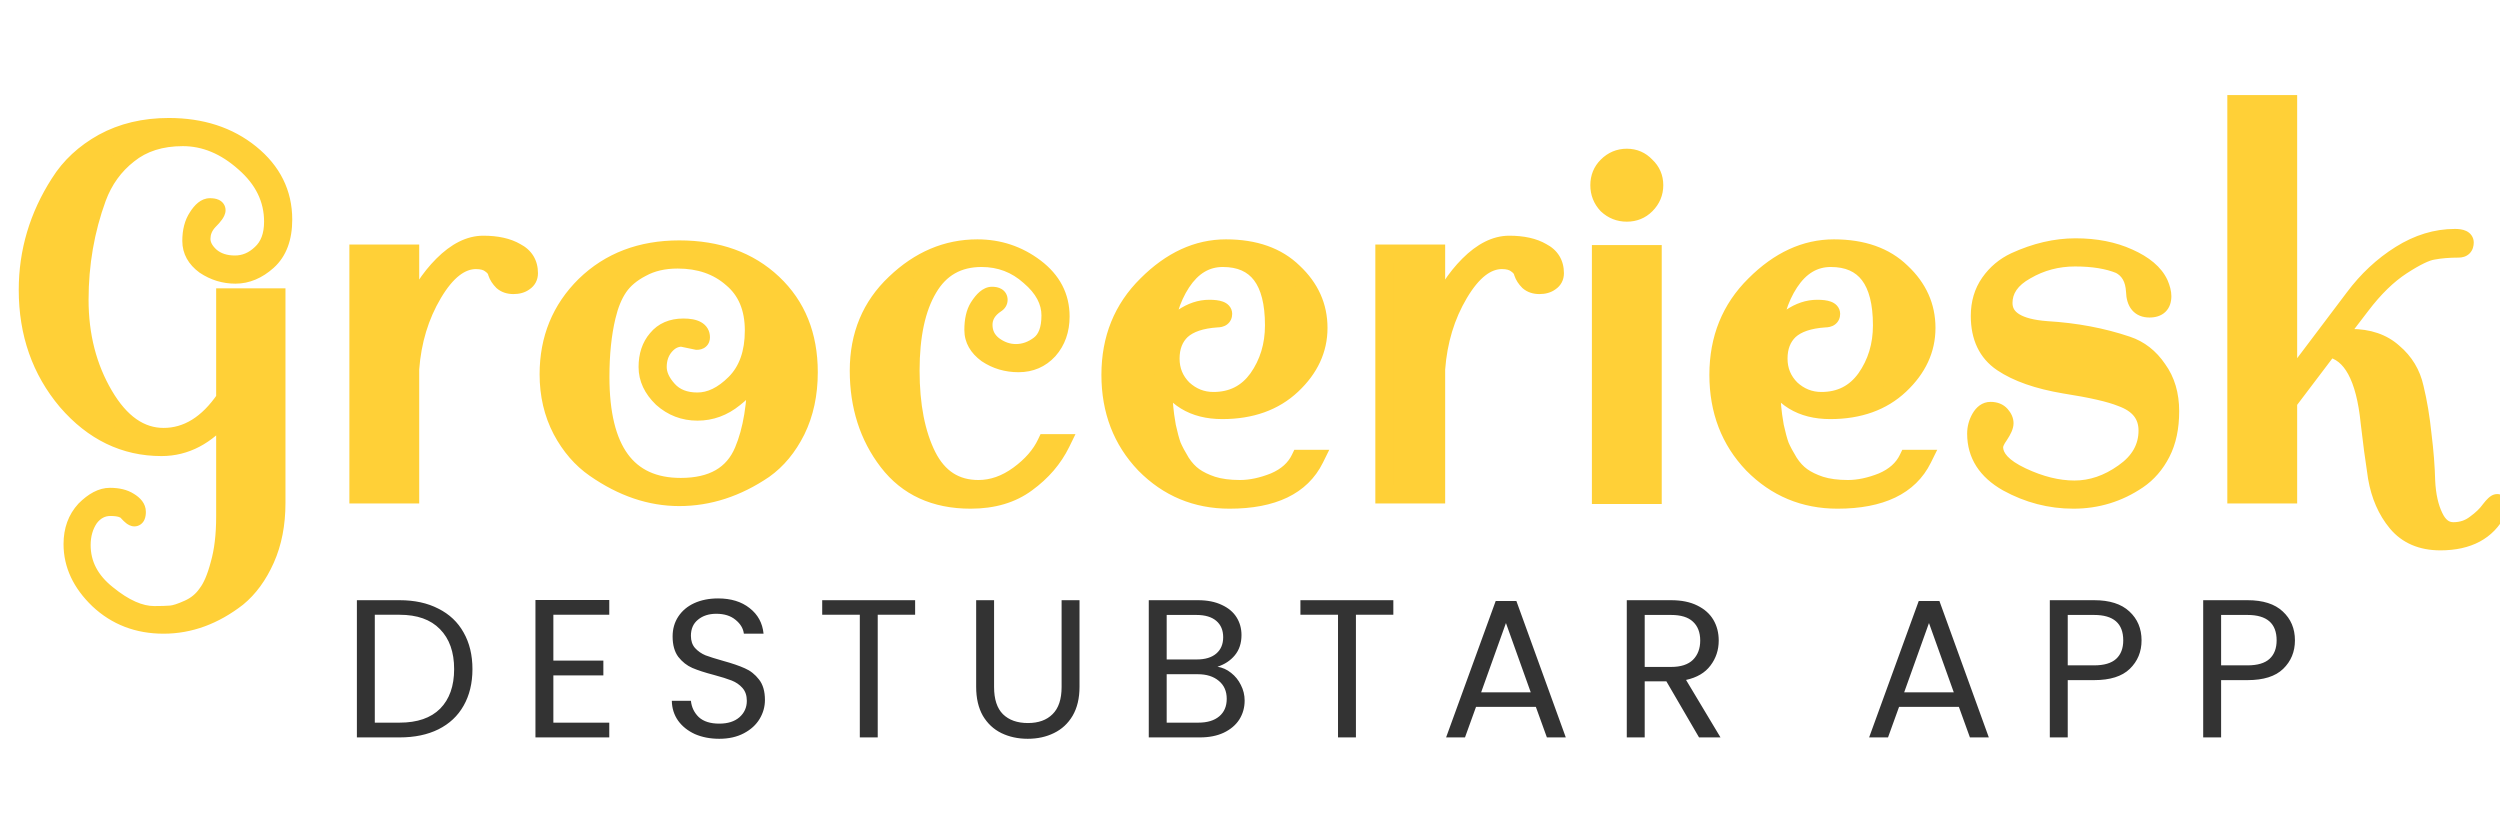 <svg width="278" height="91" viewBox="0 0 278 91" fill="none" xmlns="http://www.w3.org/2000/svg">
<path d="M44.436 66.742C46.1 66.742 47.537 67.055 48.749 67.683C49.975 68.296 50.909 69.179 51.551 70.332C52.208 71.485 52.536 72.842 52.536 74.404C52.536 75.965 52.208 77.323 51.551 78.475C50.909 79.614 49.975 80.49 48.749 81.102C47.537 81.701 46.1 82 44.436 82H39.686V66.742H44.436ZM44.436 80.358C46.406 80.358 47.91 79.84 48.946 78.804C49.982 77.753 50.5 76.286 50.5 74.404C50.5 72.506 49.975 71.025 48.924 69.96C47.888 68.894 46.392 68.362 44.436 68.362H41.678V80.358H44.436ZM61.534 68.362V73.462H67.094V75.104H61.534V80.358H67.751V82H59.542V66.72H67.751V68.362H61.534ZM79.982 82.153C78.975 82.153 78.07 81.978 77.267 81.628C76.479 81.263 75.859 80.767 75.406 80.139C74.954 79.497 74.721 78.76 74.706 77.928H76.829C76.903 78.643 77.194 79.249 77.705 79.745C78.231 80.227 78.989 80.468 79.982 80.468C80.93 80.468 81.675 80.234 82.215 79.767C82.769 79.285 83.047 78.672 83.047 77.928C83.047 77.344 82.886 76.87 82.565 76.505C82.244 76.14 81.843 75.863 81.361 75.673C80.879 75.484 80.23 75.279 79.413 75.06C78.406 74.798 77.596 74.535 76.983 74.272C76.384 74.01 75.866 73.601 75.428 73.046C75.005 72.477 74.794 71.718 74.794 70.77C74.794 69.938 75.005 69.201 75.428 68.559C75.852 67.916 76.443 67.42 77.202 67.07C77.975 66.72 78.858 66.545 79.85 66.545C81.281 66.545 82.448 66.902 83.353 67.617C84.273 68.332 84.791 69.281 84.907 70.463H82.718C82.645 69.879 82.339 69.369 81.799 68.931C81.259 68.478 80.544 68.252 79.653 68.252C78.822 68.252 78.143 68.471 77.618 68.909C77.092 69.332 76.829 69.93 76.829 70.704C76.829 71.259 76.983 71.711 77.289 72.061C77.61 72.412 77.997 72.681 78.45 72.871C78.916 73.046 79.566 73.251 80.398 73.484C81.405 73.761 82.215 74.039 82.828 74.316C83.441 74.579 83.966 74.995 84.404 75.564C84.842 76.118 85.061 76.877 85.061 77.841C85.061 78.585 84.864 79.285 84.47 79.942C84.076 80.599 83.492 81.132 82.718 81.54C81.945 81.949 81.033 82.153 79.982 82.153ZM101.762 66.742V68.362H97.603V82H95.611V68.362H91.429V66.742H101.762ZM110.541 66.742V76.396C110.541 77.753 110.869 78.76 111.526 79.417C112.197 80.074 113.124 80.402 114.306 80.402C115.474 80.402 116.386 80.074 117.043 79.417C117.714 78.76 118.05 77.753 118.05 76.396V66.742H120.042V76.374C120.042 77.644 119.786 78.716 119.276 79.592C118.765 80.453 118.071 81.095 117.196 81.518C116.335 81.942 115.364 82.153 114.284 82.153C113.204 82.153 112.226 81.942 111.351 81.518C110.49 81.095 109.804 80.453 109.293 79.592C108.797 78.716 108.549 77.644 108.549 76.374V66.742H110.541ZM135.383 74.141C135.938 74.228 136.441 74.455 136.894 74.82C137.361 75.184 137.726 75.637 137.988 76.177C138.266 76.717 138.404 77.293 138.404 77.906C138.404 78.68 138.207 79.38 137.813 80.008C137.419 80.621 136.843 81.11 136.084 81.475C135.34 81.825 134.457 82 133.435 82H127.743V66.742H133.216C134.252 66.742 135.135 66.917 135.865 67.267C136.595 67.603 137.142 68.062 137.507 68.646C137.872 69.23 138.054 69.887 138.054 70.616C138.054 71.521 137.806 72.273 137.31 72.871C136.828 73.455 136.186 73.878 135.383 74.141ZM129.735 73.331H133.085C134.019 73.331 134.741 73.112 135.252 72.674C135.763 72.236 136.018 71.631 136.018 70.857C136.018 70.084 135.763 69.478 135.252 69.04C134.741 68.602 134.004 68.383 133.041 68.383H129.735V73.331ZM133.26 80.358C134.252 80.358 135.026 80.125 135.58 79.658C136.135 79.191 136.412 78.541 136.412 77.709C136.412 76.863 136.12 76.199 135.537 75.717C134.953 75.221 134.172 74.973 133.194 74.973H129.735V80.358H133.26ZM154.939 66.742V68.362H150.779V82H148.787V68.362H144.606V66.742H154.939ZM170.788 78.607H164.133L162.907 82H160.806L166.322 66.829H168.621L174.116 82H172.014L170.788 78.607ZM170.219 76.987L167.461 69.281L164.703 76.987H170.219ZM188.933 82L185.299 75.761H182.891V82H180.898V66.742H185.824C186.977 66.742 187.947 66.939 188.736 67.333C189.538 67.727 190.137 68.26 190.531 68.931C190.925 69.602 191.122 70.368 191.122 71.229C191.122 72.28 190.815 73.207 190.202 74.01C189.604 74.812 188.699 75.345 187.488 75.608L191.319 82H188.933ZM182.891 74.163H185.824C186.904 74.163 187.714 73.9 188.254 73.375C188.794 72.835 189.064 72.12 189.064 71.229C189.064 70.325 188.794 69.624 188.254 69.128C187.729 68.632 186.919 68.383 185.824 68.383H182.891V74.163ZM217.829 78.607H211.174L209.948 82H207.847L213.364 66.829H215.662L221.157 82H219.055L217.829 78.607ZM217.26 76.987L214.502 69.281L211.744 76.987H217.26ZM238.141 71.207C238.141 72.477 237.703 73.535 236.827 74.382C235.966 75.214 234.646 75.63 232.865 75.63H229.932V82H227.939V66.742H232.865C234.587 66.742 235.893 67.158 236.784 67.99C237.688 68.821 238.141 69.894 238.141 71.207ZM232.865 73.988C233.974 73.988 234.791 73.747 235.317 73.265C235.842 72.784 236.105 72.098 236.105 71.207C236.105 69.325 235.025 68.383 232.865 68.383H229.932V73.988H232.865ZM255.197 71.207C255.197 72.477 254.759 73.535 253.883 74.382C253.022 75.214 251.701 75.63 249.921 75.63H246.987V82H244.995V66.742H249.921C251.643 66.742 252.949 67.158 253.839 67.99C254.744 68.821 255.197 69.894 255.197 71.207ZM249.921 73.988C251.03 73.988 251.847 73.747 252.373 73.265C252.898 72.784 253.161 72.098 253.161 71.207C253.161 69.325 252.081 68.383 249.921 68.383H246.987V73.988H249.921Z" fill="#333333"/>
<path d="M25.023 33.047H30.757V55.927C30.757 58.282 30.352 60.368 29.541 62.182C28.73 63.998 27.688 65.426 26.413 66.469C23.826 68.477 21.084 69.481 18.188 69.481C15.33 69.481 12.917 68.554 10.948 66.701C9.017 64.847 8.051 62.781 8.051 60.503C8.051 58.958 8.515 57.684 9.442 56.68C10.407 55.714 11.334 55.232 12.222 55.232C13.11 55.232 13.824 55.406 14.365 55.753C14.944 56.1 15.234 56.487 15.234 56.911C15.234 57.336 15.137 57.549 14.944 57.549C14.79 57.549 14.539 57.356 14.191 56.969C13.882 56.583 13.245 56.39 12.28 56.39C11.353 56.39 10.581 56.796 9.963 57.607C9.384 58.456 9.094 59.46 9.094 60.619C9.094 62.742 10.04 64.557 11.932 66.063C13.824 67.608 15.562 68.38 17.145 68.38C17.918 68.38 18.535 68.361 18.999 68.322C19.462 68.284 20.119 68.071 20.968 67.685C21.818 67.299 22.494 66.739 22.996 66.005C23.536 65.31 24 64.229 24.386 62.762C24.811 61.294 25.023 59.518 25.023 57.433V46.022C22.976 48.493 20.621 49.729 17.956 49.729C13.863 49.729 10.349 48.03 7.414 44.632C4.518 41.195 3.07 37.063 3.07 32.236C3.07 27.988 4.248 24.03 6.603 20.362C7.762 18.508 9.384 17.002 11.469 15.844C13.593 14.685 16.026 14.106 18.767 14.106C22.397 14.106 25.428 15.091 27.861 17.06C30.294 19.029 31.51 21.482 31.51 24.416C31.51 26.463 30.931 28.008 29.773 29.05C28.653 30.054 27.456 30.556 26.181 30.556C24.946 30.556 23.807 30.209 22.764 29.514C21.76 28.78 21.258 27.872 21.258 26.791C21.258 25.71 21.49 24.822 21.953 24.127C22.416 23.393 22.88 23.026 23.343 23.026C23.845 23.026 24.096 23.142 24.096 23.374C24.096 23.605 23.807 24.011 23.227 24.59C22.687 25.169 22.416 25.826 22.416 26.559C22.416 27.255 22.764 27.911 23.459 28.529C24.154 29.108 25.042 29.398 26.123 29.398C27.205 29.398 28.17 28.992 29.02 28.181C29.908 27.37 30.352 26.193 30.352 24.648C30.352 22.138 29.29 19.956 27.166 18.103C25.042 16.21 22.764 15.264 20.331 15.264C17.898 15.264 15.89 15.902 14.307 17.176C12.724 18.412 11.565 20.014 10.832 21.984C9.519 25.575 8.862 29.359 8.862 33.337C8.862 37.314 9.77 40.847 11.585 43.937C13.4 47.026 15.601 48.571 18.188 48.571C20.814 48.571 23.092 47.161 25.023 44.342V33.047ZM58.836 30.383C58.836 30.807 58.662 31.136 58.315 31.367C58.006 31.599 57.6 31.715 57.098 31.715C56.596 31.715 56.191 31.58 55.882 31.309C55.573 31 55.36 30.672 55.245 30.325C55.167 29.977 54.936 29.668 54.55 29.398C54.163 29.089 53.623 28.934 52.928 28.934C51.228 28.934 49.645 30.17 48.178 32.642C46.711 35.113 45.861 37.913 45.629 41.04V55H39.837V28.181H45.629V35.016C46.556 32.777 47.753 30.923 49.221 29.456C50.727 27.95 52.233 27.197 53.739 27.197C55.245 27.197 56.461 27.467 57.388 28.008C58.353 28.51 58.836 29.301 58.836 30.383ZM60.99 41.62C60.99 37.681 62.341 34.379 65.044 31.715C67.786 29.05 71.281 27.718 75.529 27.718C79.815 27.718 83.29 28.973 85.955 31.483C88.619 33.993 89.952 37.295 89.952 41.388C89.952 43.821 89.488 45.983 88.561 47.875C87.635 49.729 86.438 51.177 84.97 52.22C81.958 54.266 78.811 55.29 75.529 55.29C72.324 55.29 69.196 54.228 66.145 52.104C64.639 51.061 63.403 49.632 62.438 47.818C61.473 45.964 60.99 43.898 60.99 41.62ZM77.498 37.913L75.818 37.565C75.085 37.565 74.447 37.893 73.907 38.55C73.405 39.168 73.154 39.921 73.154 40.809C73.154 41.658 73.54 42.508 74.312 43.357C75.085 44.207 76.166 44.632 77.556 44.632C78.985 44.632 80.375 43.956 81.727 42.604C83.117 41.214 83.812 39.264 83.812 36.754C83.812 34.244 83.001 32.313 81.379 30.962C79.796 29.572 77.788 28.877 75.355 28.877C73.81 28.877 72.478 29.185 71.358 29.803C70.238 30.383 69.389 31.097 68.809 31.946C68.23 32.796 67.786 33.877 67.477 35.19C67.014 37.121 66.782 39.361 66.782 41.909C66.782 50.057 69.756 54.131 75.702 54.131C79.216 54.131 81.533 52.799 82.653 50.134C83.619 47.856 84.101 44.902 84.101 41.272C83.754 42.276 82.943 43.28 81.669 44.284C80.433 45.288 79.062 45.79 77.556 45.79C76.05 45.79 74.737 45.288 73.617 44.284C72.536 43.242 71.995 42.083 71.995 40.809C71.995 39.534 72.343 38.492 73.038 37.681C73.733 36.831 74.718 36.407 75.992 36.407C77.305 36.407 77.962 36.773 77.962 37.507C77.962 37.777 77.807 37.913 77.498 37.913ZM116.332 49.266H118.012C117.162 51.003 115.888 52.49 114.189 53.726C112.528 54.961 110.443 55.579 107.933 55.579C103.955 55.579 100.885 54.17 98.723 51.351C96.561 48.532 95.479 45.153 95.479 41.214C95.479 37.275 96.831 34.032 99.534 31.483C102.237 28.896 105.288 27.602 108.686 27.602C111.08 27.602 113.223 28.317 115.115 29.745C117.008 31.174 117.954 32.989 117.954 35.19C117.954 36.696 117.51 37.951 116.621 38.955C115.733 39.921 114.613 40.403 113.262 40.403C111.949 40.403 110.771 40.056 109.728 39.361C108.724 38.627 108.222 37.739 108.222 36.696C108.222 35.615 108.416 34.765 108.802 34.148C109.342 33.298 109.844 32.873 110.308 32.873C110.81 32.873 111.061 33.028 111.061 33.337C111.061 33.53 110.964 33.684 110.771 33.8C109.844 34.418 109.381 35.19 109.381 36.117C109.381 37.044 109.748 37.797 110.481 38.376C111.254 38.955 112.084 39.245 112.972 39.245C113.899 39.245 114.768 38.936 115.579 38.318C116.39 37.7 116.795 36.619 116.795 35.074C116.795 33.491 116.023 32.043 114.478 30.73C112.972 29.378 111.196 28.703 109.149 28.703C106.523 28.703 104.554 29.823 103.241 32.062C101.928 34.263 101.272 37.314 101.272 41.214C101.272 45.076 101.889 48.242 103.125 50.714C104.361 53.146 106.253 54.363 108.802 54.363C110.346 54.363 111.833 53.842 113.262 52.799C114.691 51.756 115.714 50.578 116.332 49.266ZM132.789 52.973C133.33 53.359 134.006 53.687 134.817 53.957C135.666 54.228 136.689 54.363 137.887 54.363C139.084 54.363 140.358 54.093 141.709 53.552C143.061 52.973 144.007 52.123 144.548 51.003H146.228C144.722 54.054 141.555 55.579 136.728 55.579C133.021 55.579 129.874 54.266 127.287 51.64C124.738 48.976 123.464 45.655 123.464 41.678C123.464 37.662 124.815 34.321 127.518 31.657C130.221 28.954 133.156 27.602 136.323 27.602C139.528 27.602 142.038 28.49 143.853 30.267C145.706 32.004 146.633 34.07 146.633 36.465C146.633 38.859 145.648 40.983 143.679 42.836C141.709 44.69 139.122 45.616 135.917 45.616C132.712 45.616 130.472 44.245 129.198 41.504C129.237 41.774 129.275 42.353 129.314 43.242C129.391 44.13 129.449 44.825 129.488 45.327C129.526 45.829 129.623 46.524 129.777 47.412C129.97 48.3 130.163 49.015 130.356 49.555C130.588 50.096 130.916 50.714 131.341 51.409C131.766 52.065 132.249 52.587 132.789 52.973ZM141.652 36.175C141.652 31.193 139.759 28.703 135.975 28.703C134.122 28.703 132.596 29.61 131.399 31.425C130.241 33.201 129.584 35.364 129.43 37.913C129.893 36.831 130.588 35.962 131.515 35.306C132.48 34.65 133.465 34.321 134.469 34.321C135.512 34.321 136.033 34.514 136.033 34.901C136.033 35.248 135.801 35.422 135.338 35.422C133.562 35.538 132.249 35.982 131.399 36.754C130.588 37.526 130.183 38.569 130.183 39.882C130.183 41.195 130.646 42.315 131.573 43.242C132.538 44.13 133.658 44.574 134.932 44.574C137.018 44.574 138.659 43.743 139.856 42.083C141.053 40.384 141.652 38.415 141.652 36.175ZM172.923 30.383C172.923 30.807 172.749 31.136 172.401 31.367C172.092 31.599 171.687 31.715 171.185 31.715C170.683 31.715 170.277 31.58 169.968 31.309C169.66 31 169.447 30.672 169.331 30.325C169.254 29.977 169.022 29.668 168.636 29.398C168.25 29.089 167.709 28.934 167.014 28.934C165.315 28.934 163.732 30.17 162.265 32.642C160.797 35.113 159.948 37.913 159.716 41.04V55H153.924V28.181H159.716V35.016C160.643 32.777 161.84 30.923 163.307 29.456C164.813 27.95 166.319 27.197 167.825 27.197C169.331 27.197 170.548 27.467 171.474 28.008C172.44 28.51 172.923 29.301 172.923 30.383ZM183.797 28.239V55.058H178.005V28.239H183.797ZM178.7 22.794C178.121 22.177 177.831 21.443 177.831 20.593C177.831 19.744 178.121 19.029 178.7 18.45C179.318 17.832 180.052 17.523 180.901 17.523C181.751 17.523 182.465 17.832 183.044 18.45C183.662 19.029 183.971 19.744 183.971 20.593C183.971 21.443 183.662 22.177 183.044 22.794C182.465 23.374 181.751 23.663 180.901 23.663C180.052 23.663 179.318 23.374 178.7 22.794ZM200.395 52.973C200.935 53.359 201.611 53.687 202.422 53.957C203.272 54.228 204.295 54.363 205.492 54.363C206.689 54.363 207.963 54.093 209.315 53.552C210.666 52.973 211.612 52.123 212.153 51.003H213.833C212.327 54.054 209.16 55.579 204.333 55.579C200.626 55.579 197.479 54.266 194.892 51.64C192.343 48.976 191.069 45.655 191.069 41.678C191.069 37.662 192.42 34.321 195.124 31.657C197.827 28.954 200.761 27.602 203.928 27.602C207.133 27.602 209.643 28.49 211.458 30.267C213.312 32.004 214.238 34.07 214.238 36.465C214.238 38.859 213.254 40.983 211.284 42.836C209.315 44.69 206.728 45.616 203.523 45.616C200.317 45.616 198.078 44.245 196.803 41.504C196.842 41.774 196.881 42.353 196.919 43.242C196.996 44.13 197.054 44.825 197.093 45.327C197.132 45.829 197.228 46.524 197.383 47.412C197.576 48.3 197.769 49.015 197.962 49.555C198.194 50.096 198.522 50.714 198.947 51.409C199.371 52.065 199.854 52.587 200.395 52.973ZM209.257 36.175C209.257 31.193 207.365 28.703 203.58 28.703C201.727 28.703 200.202 29.61 199.004 31.425C197.846 33.201 197.19 35.364 197.035 37.913C197.498 36.831 198.194 35.962 199.12 35.306C200.086 34.65 201.07 34.321 202.074 34.321C203.117 34.321 203.638 34.514 203.638 34.901C203.638 35.248 203.407 35.422 202.943 35.422C201.167 35.538 199.854 35.982 199.004 36.754C198.194 37.526 197.788 38.569 197.788 39.882C197.788 41.195 198.251 42.315 199.178 43.242C200.144 44.13 201.263 44.574 202.538 44.574C204.623 44.574 206.264 43.743 207.461 42.083C208.658 40.384 209.257 38.415 209.257 36.175ZM230.565 55.579C227.978 55.579 225.526 54.942 223.209 53.668C220.892 52.355 219.733 50.54 219.733 48.223C219.733 47.605 219.888 47.026 220.197 46.485C220.506 45.945 220.892 45.674 221.355 45.674C221.857 45.674 222.243 45.829 222.514 46.138C222.784 46.447 222.919 46.755 222.919 47.065C222.919 47.373 222.726 47.818 222.34 48.397C221.954 48.937 221.761 49.381 221.761 49.729C221.761 50.926 222.784 52.007 224.831 52.973C226.877 53.938 228.827 54.421 230.681 54.421C232.573 54.421 234.388 53.803 236.126 52.567C237.902 51.331 238.79 49.768 238.79 47.875C238.79 46.138 237.825 44.921 235.894 44.226C234.658 43.724 232.554 43.242 229.58 42.778C226.607 42.276 224.29 41.465 222.63 40.345C220.969 39.225 220.139 37.488 220.139 35.132C220.139 33.703 220.506 32.468 221.239 31.425C221.973 30.383 222.919 29.591 224.078 29.05C226.356 28.008 228.596 27.486 230.797 27.486C233.037 27.486 235.006 27.872 236.705 28.645C238.443 29.417 239.582 30.383 240.122 31.541C240.354 32.082 240.47 32.545 240.47 32.931C240.47 33.858 239.987 34.321 239.022 34.321C237.979 34.321 237.439 33.684 237.4 32.41C237.323 30.981 236.763 29.996 235.72 29.456C234.407 28.915 232.747 28.645 230.739 28.645C228.769 28.645 226.955 29.128 225.294 30.093C223.634 31.02 222.803 32.217 222.803 33.684C222.803 35.461 224.406 36.465 227.611 36.696C230.816 36.889 233.79 37.449 236.531 38.376C237.921 38.839 239.061 39.727 239.949 41.04C240.876 42.315 241.339 43.879 241.339 45.732C241.339 47.547 241.011 49.092 240.354 50.366C239.698 51.64 238.829 52.644 237.748 53.378C235.585 54.846 233.191 55.579 230.565 55.579ZM271.371 60.213C269.286 60.213 267.664 59.518 266.505 58.128C265.385 56.776 264.652 55.096 264.304 53.089C263.995 51.081 263.725 49.053 263.493 47.007C262.991 41.948 261.485 39.187 258.975 38.724L254.457 44.69V55H248.665V11.557H254.457V42.778L261.756 33.105C263.223 31.136 264.941 29.533 266.911 28.297C268.88 27.061 270.907 26.444 272.993 26.444C273.726 26.444 274.093 26.617 274.093 26.965C274.093 27.428 273.862 27.66 273.398 27.66C272.317 27.66 271.371 27.737 270.56 27.892C269.788 28.008 268.629 28.568 267.085 29.572C265.54 30.576 264.034 32.043 262.567 33.974L259.728 37.681C260.578 37.604 261.138 37.565 261.408 37.565C263.377 37.565 264.961 38.106 266.158 39.187C267.393 40.23 268.185 41.542 268.533 43.126C268.919 44.709 269.208 46.447 269.401 48.339C269.633 50.192 269.768 51.911 269.807 53.494C269.884 55.077 270.174 56.39 270.676 57.433C271.178 58.514 271.892 59.055 272.819 59.055C273.746 59.055 274.557 58.784 275.252 58.244C275.947 57.742 276.487 57.22 276.874 56.68C277.26 56.178 277.53 55.927 277.685 55.927C277.839 55.927 277.916 56.004 277.916 56.158C277.916 56.352 277.858 56.564 277.742 56.796C276.584 59.074 274.46 60.213 271.371 60.213Z" fill="#FFD037"/>
<path d="M25.023 33.047V32.061H24.037V33.047H25.023ZM30.757 33.047H31.744V32.061H30.757V33.047ZM29.541 62.182L30.442 62.585L29.541 62.182ZM26.413 66.469L27.018 67.248L27.028 67.24L27.038 67.232L26.413 66.469ZM10.947 66.701L10.264 67.412L10.271 67.419L10.947 66.701ZM9.442 56.68L8.744 55.982L8.73 55.996L8.717 56.011L9.442 56.68ZM14.365 55.753L13.832 56.583L13.845 56.591L13.858 56.599L14.365 55.753ZM14.191 56.969L13.421 57.586L13.439 57.608L13.458 57.629L14.191 56.969ZM9.963 57.607L9.178 57.009L9.163 57.029L9.148 57.051L9.963 57.607ZM11.932 66.063L12.556 65.299L12.546 65.292L11.932 66.063ZM18.999 68.322L18.917 67.339H18.917L18.999 68.322ZM20.968 67.685L21.377 68.583L20.968 67.685ZM22.996 66.005L22.217 65.4L22.199 65.424L22.182 65.448L22.996 66.005ZM24.386 62.762L23.438 62.487L23.435 62.499L23.432 62.511L24.386 62.762ZM25.023 46.022H26.009V43.284L24.263 45.393L25.023 46.022ZM7.414 44.632L6.66 45.267L6.668 45.276L7.414 44.632ZM6.603 20.362L7.433 20.895L7.44 20.884L6.603 20.362ZM11.469 15.844L10.996 14.978L10.99 14.981L11.469 15.844ZM27.861 17.06L28.482 16.293L27.861 17.06ZM29.773 29.05L30.431 29.785L30.433 29.783L29.773 29.05ZM22.764 29.514L22.182 30.31L22.199 30.323L22.217 30.334L22.764 29.514ZM21.953 24.127L22.774 24.674L22.78 24.664L22.787 24.654L21.953 24.127ZM23.227 24.59L22.53 23.893L22.518 23.905L22.506 23.917L23.227 24.59ZM23.459 28.529L22.804 29.266L22.816 29.277L22.828 29.287L23.459 28.529ZM29.02 28.181L28.355 27.453L28.346 27.46L28.339 27.468L29.02 28.181ZM27.166 18.103L26.51 18.839L26.518 18.846L27.166 18.103ZM14.307 17.176L14.914 17.953L14.92 17.949L14.926 17.944L14.307 17.176ZM10.832 21.984L9.907 21.639L9.905 21.645L10.832 21.984ZM11.585 43.937L10.734 44.436L11.585 43.937ZM25.023 44.342L25.837 44.9L26.009 44.648V44.342H25.023ZM25.023 34.033H30.757V32.061H25.023V34.033ZM29.771 33.047V55.927H31.744V33.047H29.771ZM29.771 55.927C29.771 58.169 29.385 60.113 28.64 61.78L30.442 62.585C31.319 60.622 31.744 58.396 31.744 55.927H29.771ZM28.64 61.78C27.879 63.484 26.922 64.778 25.788 65.706L27.038 67.232C28.453 66.074 29.581 64.511 30.442 62.585L28.64 61.78ZM25.808 65.69C23.37 67.582 20.837 68.495 18.188 68.495V70.467C21.331 70.467 24.281 69.372 27.018 67.248L25.808 65.69ZM18.188 68.495C15.566 68.495 13.399 67.653 11.624 65.982L10.271 67.419C12.435 69.455 15.095 70.467 18.188 70.467V68.495ZM11.631 65.989C9.857 64.286 9.038 62.465 9.038 60.503H7.065C7.065 63.097 8.177 65.408 10.264 67.412L11.631 65.989ZM9.038 60.503C9.038 59.171 9.43 58.147 10.166 57.349L8.717 56.011C7.6 57.221 7.065 58.745 7.065 60.503H9.038ZM10.139 57.377C11.017 56.5 11.707 56.218 12.222 56.218V54.245C10.961 54.245 9.797 54.929 8.744 55.982L10.139 57.377ZM12.222 56.218C12.991 56.218 13.5 56.37 13.832 56.583L14.898 54.923C14.149 54.441 13.229 54.245 12.222 54.245V56.218ZM13.858 56.599C14.078 56.731 14.183 56.836 14.228 56.895C14.263 56.942 14.248 56.941 14.248 56.911H16.22C16.22 55.969 15.564 55.322 14.873 54.907L13.858 56.599ZM14.248 56.911C14.248 56.983 14.243 57.024 14.241 57.042C14.237 57.064 14.239 57.036 14.264 56.981C14.289 56.925 14.353 56.812 14.488 56.713C14.634 56.606 14.8 56.562 14.944 56.562V58.535C15.186 58.535 15.436 58.464 15.654 58.304C15.862 58.152 15.986 57.96 16.059 57.797C16.196 57.497 16.22 57.168 16.22 56.911H14.248ZM14.944 56.562C15.027 56.562 15.094 56.575 15.139 56.587C15.185 56.6 15.217 56.614 15.234 56.622C15.266 56.637 15.27 56.644 15.242 56.622C15.216 56.602 15.176 56.568 15.12 56.514C15.065 56.461 15 56.393 14.924 56.31L13.458 57.629C13.65 57.843 13.845 58.037 14.039 58.186C14.187 58.299 14.516 58.535 14.944 58.535V56.562ZM14.961 56.353C14.348 55.587 13.286 55.404 12.28 55.404V57.377C12.705 57.377 13.001 57.42 13.196 57.479C13.388 57.537 13.428 57.594 13.421 57.586L14.961 56.353ZM12.28 55.404C11.011 55.404 9.961 55.981 9.178 57.009L10.747 58.204C11.2 57.61 11.695 57.377 12.28 57.377V55.404ZM9.148 57.051C8.443 58.084 8.108 59.288 8.108 60.619H10.08C10.08 59.632 10.324 58.828 10.778 58.162L9.148 57.051ZM8.108 60.619C8.108 63.087 9.228 65.171 11.318 66.835L12.546 65.292C10.853 63.943 10.08 62.398 10.08 60.619H8.108ZM11.309 66.828C13.286 68.442 15.24 69.367 17.145 69.367V67.394C15.884 67.394 14.363 66.774 12.556 65.299L11.309 66.828ZM17.145 69.367C17.93 69.367 18.578 69.347 19.081 69.305L18.917 67.339C18.493 67.375 17.906 67.394 17.145 67.394V69.367ZM19.081 69.305C19.721 69.252 20.506 68.979 21.377 68.583L20.56 66.787C19.731 67.164 19.203 67.316 18.917 67.339L19.081 69.305ZM21.377 68.583C22.381 68.126 23.201 67.452 23.81 66.562L22.182 65.448C21.786 66.026 21.254 66.472 20.56 66.787L21.377 68.583ZM23.774 66.611C24.435 65.761 24.941 64.529 25.34 63.013L23.432 62.511C23.059 63.929 22.637 64.86 22.217 65.4L23.774 66.611ZM25.333 63.036C25.791 61.454 26.009 59.58 26.009 57.433H24.037C24.037 59.457 23.83 61.135 23.438 62.487L25.333 63.036ZM26.009 57.433V46.022H24.037V57.433H26.009ZM24.263 45.393C22.362 47.689 20.267 48.743 17.956 48.743V50.715C20.975 50.715 23.591 49.298 25.783 46.651L24.263 45.393ZM17.956 48.743C14.18 48.743 10.929 47.192 8.161 43.987L6.668 45.276C9.769 48.868 13.546 50.715 17.956 50.715V48.743ZM8.168 43.996C5.434 40.751 4.056 36.849 4.056 32.236H2.084C2.084 37.277 3.602 41.639 6.66 45.267L8.168 43.996ZM4.056 32.236C4.056 28.183 5.177 24.409 7.433 20.895L5.773 19.829C3.318 23.652 2.084 27.794 2.084 32.236H4.056ZM7.44 20.884C8.502 19.185 9.995 17.791 11.948 16.706L10.99 14.981C8.772 16.213 7.022 17.831 5.767 19.839L7.44 20.884ZM11.941 16.71C13.902 15.64 16.168 15.092 18.767 15.092V13.12C15.883 13.12 13.284 13.73 10.996 14.978L11.941 16.71ZM18.767 15.092C22.209 15.092 25.011 16.022 27.241 17.827L28.482 16.293C25.846 14.16 22.585 13.12 18.767 13.12V15.092ZM27.241 17.827C29.46 19.623 30.524 21.801 30.524 24.416H32.497C32.497 21.162 31.128 18.436 28.482 16.293L27.241 17.827ZM30.524 24.416C30.524 26.276 30.003 27.516 29.113 28.317L30.433 29.783C31.859 28.5 32.497 26.65 32.497 24.416H30.524ZM29.114 28.316C28.141 29.189 27.17 29.57 26.181 29.57V31.543C27.741 31.543 29.165 30.92 30.431 29.785L29.114 28.316ZM26.181 29.57C25.143 29.57 24.194 29.282 23.311 28.693L22.217 30.334C23.419 31.136 24.748 31.543 26.181 31.543V29.57ZM23.346 28.717C22.552 28.137 22.244 27.507 22.244 26.791H20.272C20.272 28.238 20.968 29.422 22.182 30.31L23.346 28.717ZM22.244 26.791C22.244 25.848 22.446 25.165 22.774 24.674L21.132 23.58C20.533 24.478 20.272 25.572 20.272 26.791H22.244ZM22.787 24.654C22.984 24.341 23.147 24.165 23.26 24.075C23.366 23.991 23.389 24.013 23.343 24.013V22.04C22.331 22.04 21.611 22.822 21.119 23.6L22.787 24.654ZM23.343 24.013C23.433 24.013 23.491 24.018 23.523 24.023C23.557 24.028 23.54 24.03 23.495 24.009C23.447 23.987 23.342 23.927 23.25 23.799C23.149 23.661 23.11 23.506 23.11 23.374H25.083C25.083 23.126 25.012 22.869 24.849 22.644C24.693 22.429 24.494 22.297 24.321 22.218C24 22.069 23.639 22.04 23.343 22.04V24.013ZM23.11 23.374C23.11 23.301 23.121 23.247 23.129 23.218C23.133 23.202 23.137 23.191 23.139 23.183C23.142 23.176 23.144 23.172 23.144 23.172C23.144 23.172 23.14 23.181 23.128 23.2C23.117 23.219 23.1 23.245 23.076 23.278C22.977 23.418 22.802 23.62 22.53 23.893L23.925 25.288C24.232 24.981 24.492 24.691 24.682 24.425C24.836 24.209 25.083 23.826 25.083 23.374H23.11ZM22.506 23.917C21.81 24.663 21.43 25.555 21.43 26.559H23.403C23.403 26.097 23.563 25.676 23.948 25.263L22.506 23.917ZM21.43 26.559C21.43 27.623 21.973 28.528 22.804 29.266L24.114 27.792C23.555 27.294 23.403 26.886 23.403 26.559H21.43ZM22.828 29.287C23.733 30.041 24.858 30.384 26.123 30.384V28.411C25.226 28.411 24.575 28.175 24.09 27.771L22.828 29.287ZM26.123 30.384C27.481 30.384 28.685 29.864 29.701 28.895L28.339 27.468C27.655 28.12 26.928 28.411 26.123 28.411V30.384ZM29.685 28.91C30.832 27.862 31.338 26.386 31.338 24.648H29.366C29.366 25.999 28.983 26.879 28.355 27.453L29.685 28.91ZM31.338 24.648C31.338 21.816 30.124 19.375 27.815 17.36L26.518 18.846C28.456 20.538 29.366 22.46 29.366 24.648H31.338ZM27.822 17.366C25.55 15.342 23.046 14.278 20.331 14.278V16.251C22.482 16.251 24.534 17.079 26.51 18.839L27.822 17.366ZM20.331 14.278C17.719 14.278 15.48 14.966 13.689 16.407L14.926 17.944C16.301 16.837 18.077 16.251 20.331 16.251V14.278ZM13.7 16.398C11.966 17.752 10.702 19.507 9.907 21.639L11.756 22.328C12.429 20.521 13.481 19.072 14.914 17.953L13.7 16.398ZM9.905 21.645C8.551 25.349 7.876 29.248 7.876 33.337H9.849C9.849 29.47 10.486 25.801 11.758 22.322L9.905 21.645ZM7.876 33.337C7.876 37.47 8.821 41.179 10.734 44.436L12.435 43.437C10.719 40.515 9.849 37.158 9.849 33.337H7.876ZM10.734 44.436C12.65 47.697 15.123 49.557 18.188 49.557V47.584C16.079 47.584 14.149 46.355 12.435 43.437L10.734 44.436ZM18.188 49.557C21.235 49.557 23.784 47.897 25.837 44.9L24.209 43.785C22.401 46.425 20.393 47.584 18.188 47.584V49.557ZM26.009 44.342V33.047H24.037V44.342H26.009ZM58.315 31.367L57.767 30.547L57.745 30.562L57.723 30.578L58.315 31.367ZM55.882 31.309L55.184 32.007L55.208 32.03L55.232 32.052L55.882 31.309ZM55.245 30.325L54.282 30.538L54.293 30.588L54.309 30.637L55.245 30.325ZM54.55 29.398L53.933 30.168L53.958 30.188L53.984 30.206L54.55 29.398ZM48.178 32.642L49.026 33.145L48.178 32.642ZM45.629 41.04L44.646 40.968L44.643 41.004V41.04H45.629ZM45.629 55V55.986H46.616V55H45.629ZM39.837 55H38.85V55.986H39.837V55ZM39.837 28.181V27.195H38.85V28.181H39.837ZM45.629 28.181H46.616V27.195H45.629V28.181ZM45.629 35.016H44.643L46.541 35.394L45.629 35.016ZM49.221 29.456L49.918 30.153L49.221 29.456ZM57.388 28.008L56.891 28.86L56.911 28.872L56.933 28.883L57.388 28.008ZM57.849 30.383C57.849 30.457 57.835 30.483 57.834 30.486C57.833 30.488 57.822 30.51 57.767 30.547L58.862 32.188C59.489 31.77 59.822 31.13 59.822 30.383H57.849ZM57.723 30.578C57.63 30.648 57.451 30.728 57.098 30.728V32.701C57.749 32.701 58.382 32.55 58.906 32.156L57.723 30.578ZM57.098 30.728C56.779 30.728 56.623 30.647 56.531 30.567L55.232 32.052C55.759 32.512 56.413 32.701 57.098 32.701V30.728ZM56.579 30.612C56.358 30.39 56.239 30.189 56.18 30.013L54.309 30.637C54.482 31.155 54.788 31.61 55.184 32.007L56.579 30.612ZM56.208 30.111C56.061 29.453 55.636 28.955 55.115 28.59L53.984 30.206C54.235 30.382 54.273 30.501 54.282 30.538L56.208 30.111ZM55.166 28.628C54.546 28.132 53.758 27.948 52.928 27.948V29.921C53.488 29.921 53.781 30.046 53.933 30.168L55.166 28.628ZM52.928 27.948C50.689 27.948 48.849 29.58 47.33 32.138L49.026 33.145C50.442 30.761 51.768 29.921 52.928 29.921V27.948ZM47.33 32.138C45.778 34.752 44.888 37.702 44.646 40.968L46.613 41.113C46.834 38.123 47.643 35.474 49.026 33.145L47.33 32.138ZM44.643 41.04V55H46.616V41.04H44.643ZM45.629 54.014H39.837V55.986H45.629V54.014ZM40.823 55V28.181H38.85V55H40.823ZM39.837 29.168H45.629V27.195H39.837V29.168ZM44.643 28.181V35.016H46.616V28.181H44.643ZM46.541 35.394C47.426 33.254 48.556 31.515 49.918 30.153L48.523 28.758C46.95 30.331 45.686 32.3 44.718 34.639L46.541 35.394ZM49.918 30.153C51.316 28.755 52.586 28.183 53.739 28.183V26.21C51.879 26.21 50.137 27.145 48.523 28.758L49.918 30.153ZM53.739 28.183C55.137 28.183 56.164 28.436 56.891 28.86L57.885 27.156C56.758 26.498 55.352 26.21 53.739 26.21V28.183ZM56.933 28.883C57.284 29.065 57.499 29.274 57.632 29.491C57.764 29.708 57.849 29.992 57.849 30.383H59.822C59.822 29.691 59.666 29.039 59.316 28.464C58.966 27.89 58.457 27.452 57.843 27.133L56.933 28.883ZM65.044 31.715L64.357 31.007L64.352 31.012L65.044 31.715ZM85.955 31.483L86.631 30.765L85.955 31.483ZM88.561 47.875L89.444 48.316L89.447 48.309L88.561 47.875ZM84.97 52.22L85.525 53.035L85.533 53.03L85.541 53.024L84.97 52.22ZM66.145 52.104L66.709 51.294L66.707 51.293L66.145 52.104ZM62.438 47.818L61.563 48.273L61.567 48.281L62.438 47.818ZM77.498 37.913L77.298 38.879L77.397 38.899H77.498V37.913ZM75.818 37.565L76.018 36.599L75.919 36.579H75.818V37.565ZM73.907 38.55L73.145 37.923L73.141 37.928L73.907 38.55ZM74.312 43.357L75.042 42.694L74.312 43.357ZM81.727 42.604L81.029 41.907L81.727 42.604ZM81.379 30.962L80.728 31.703L80.738 31.711L80.748 31.72L81.379 30.962ZM71.358 29.803L71.811 30.679L71.823 30.673L71.835 30.667L71.358 29.803ZM68.809 31.946L67.995 31.391L68.809 31.946ZM67.477 35.19L68.436 35.42L68.438 35.416L67.477 35.19ZM82.653 50.134L81.745 49.75L81.744 49.752L82.653 50.134ZM84.101 41.272H85.088L83.169 40.95L84.101 41.272ZM81.669 44.284L81.058 43.509L81.052 43.514L81.047 43.519L81.669 44.284ZM73.617 44.284L72.933 44.994L72.945 45.007L72.959 45.019L73.617 44.284ZM73.038 37.681L73.787 38.323L73.794 38.314L73.801 38.306L73.038 37.681ZM61.976 41.62C61.976 37.934 63.23 34.889 65.737 32.417L64.352 31.012C61.453 33.87 60.004 37.428 60.004 41.62H61.976ZM65.732 32.422C68.268 29.957 71.507 28.704 75.529 28.704V26.732C71.055 26.732 67.304 28.143 64.357 31.007L65.732 32.422ZM75.529 28.704C79.609 28.704 82.828 29.892 85.279 32.201L86.631 30.765C83.753 28.053 80.02 26.732 75.529 26.732V28.704ZM85.279 32.201C87.721 34.502 88.965 37.531 88.965 41.388H90.938C90.938 37.058 89.518 33.484 86.631 30.765L85.279 32.201ZM88.965 41.388C88.965 43.694 88.527 45.704 87.676 47.441L89.447 48.309C90.45 46.263 90.938 43.948 90.938 41.388H88.965ZM87.679 47.434C86.814 49.165 85.716 50.48 84.399 51.416L85.541 53.024C87.159 51.874 88.456 50.293 89.444 48.316L87.679 47.434ZM84.416 51.404C81.549 53.352 78.592 54.303 75.529 54.303V56.276C79.03 56.276 82.368 55.181 85.525 53.035L84.416 51.404ZM75.529 54.303C72.556 54.303 69.621 53.322 66.709 51.294L65.582 52.913C68.77 55.133 72.091 56.276 75.529 56.276V54.303ZM66.707 51.293C65.345 50.35 64.209 49.047 63.309 47.354L61.567 48.281C62.597 50.217 63.933 51.772 65.584 52.915L66.707 51.293ZM63.313 47.362C62.427 45.661 61.976 43.754 61.976 41.62H60.004C60.004 44.042 60.518 46.267 61.563 48.273L63.313 47.362ZM77.698 36.947L76.018 36.599L75.618 38.531L77.298 38.879L77.698 36.947ZM75.818 36.579C74.741 36.579 73.84 37.079 73.145 37.923L74.668 39.177C75.055 38.707 75.428 38.551 75.818 38.551V36.579ZM73.141 37.928C72.48 38.742 72.167 39.722 72.167 40.809H74.14C74.14 40.119 74.33 39.593 74.672 39.172L73.141 37.928ZM72.167 40.809C72.167 41.979 72.704 43.054 73.582 44.021L75.042 42.694C74.376 41.961 74.14 41.338 74.14 40.809H72.167ZM73.582 44.021C74.581 45.119 75.951 45.618 77.556 45.618V43.645C76.38 43.645 75.589 43.295 75.042 42.694L73.582 44.021ZM77.556 45.618C79.325 45.618 80.952 44.774 82.424 43.302L81.029 41.907C79.798 43.138 78.644 43.645 77.556 43.645V45.618ZM82.424 43.302C84.047 41.679 84.798 39.45 84.798 36.754H82.825C82.825 39.078 82.187 40.749 81.029 41.907L82.424 43.302ZM84.798 36.754C84.798 34.013 83.9 31.779 82.01 30.204L80.748 31.72C82.101 32.848 82.825 34.476 82.825 36.754H84.798ZM82.03 30.221C80.239 28.648 77.988 27.89 75.355 27.89V29.863C77.588 29.863 79.352 30.495 80.728 31.703L82.03 30.221ZM75.355 27.89C73.678 27.89 72.175 28.226 70.882 28.94L71.835 30.667C72.781 30.145 73.942 29.863 75.355 29.863V27.89ZM70.905 28.927C69.672 29.565 68.685 30.379 67.995 31.391L69.624 32.502C70.093 31.815 70.804 31.2 71.811 30.679L70.905 28.927ZM67.995 31.391C67.329 32.366 66.846 33.568 66.517 34.964L68.438 35.416C68.727 34.186 69.131 33.226 69.624 32.502L67.995 31.391ZM66.518 34.96C66.032 36.984 65.796 39.304 65.796 41.909H67.769C67.769 39.417 67.995 37.258 68.436 35.42L66.518 34.96ZM65.796 41.909C65.796 46.074 66.55 49.376 68.216 51.657C69.923 53.996 72.478 55.117 75.702 55.117V53.145C72.98 53.145 71.075 52.229 69.809 50.494C68.501 48.702 67.769 45.892 67.769 41.909H65.796ZM75.702 55.117C77.579 55.117 79.219 54.762 80.567 53.987C81.929 53.204 82.926 52.031 83.563 50.517L81.744 49.752C81.26 50.903 80.54 51.727 79.584 52.277C78.615 52.834 77.34 53.145 75.702 53.145V55.117ZM83.561 50.519C84.597 48.076 85.088 44.978 85.088 41.272H83.115C83.115 44.826 82.641 47.636 81.745 49.75L83.561 50.519ZM83.169 40.95C82.908 41.704 82.257 42.565 81.058 43.509L82.279 45.059C83.629 43.995 84.6 42.848 85.034 41.595L83.169 40.95ZM81.047 43.519C79.976 44.389 78.822 44.804 77.556 44.804V46.776C79.302 46.776 80.89 46.188 82.291 45.05L81.047 43.519ZM77.556 44.804C76.293 44.804 75.214 44.391 74.276 43.55L72.959 45.019C74.26 46.185 75.807 46.776 77.556 46.776V44.804ZM74.302 43.574C73.376 42.681 72.982 41.767 72.982 40.809H71.009C71.009 42.399 71.696 43.802 72.933 44.994L74.302 43.574ZM72.982 40.809C72.982 39.722 73.273 38.922 73.787 38.323L72.289 37.039C71.412 38.062 71.009 39.347 71.009 40.809H72.982ZM73.801 38.306C74.278 37.723 74.96 37.393 75.992 37.393V35.42C74.475 35.42 73.188 35.94 72.275 37.056L73.801 38.306ZM75.992 37.393C76.589 37.393 76.879 37.482 76.988 37.543C77.027 37.565 77.012 37.566 76.991 37.531C76.97 37.495 76.975 37.475 76.975 37.507H78.948C78.948 37.172 78.871 36.832 78.686 36.52C78.501 36.21 78.239 35.982 77.95 35.821C77.403 35.515 76.708 35.42 75.992 35.42V37.393ZM76.975 37.507C76.975 37.453 76.996 37.243 77.196 37.069C77.371 36.916 77.53 36.926 77.498 36.926V38.899C77.775 38.899 78.166 38.841 78.495 38.553C78.849 38.244 78.948 37.831 78.948 37.507H76.975ZM116.332 49.266V48.279H115.706L115.439 48.846L116.332 49.266ZM118.012 49.266L118.898 49.699L119.592 48.279H118.012V49.266ZM114.189 53.726L113.608 52.928L113.6 52.934L114.189 53.726ZM98.723 51.351L99.506 50.751L98.723 51.351ZM99.534 31.483L100.211 32.201L100.216 32.196L99.534 31.483ZM116.621 38.955L117.347 39.623L117.354 39.616L117.36 39.609L116.621 38.955ZM109.728 39.361L109.146 40.157L109.164 40.17L109.181 40.181L109.728 39.361ZM108.802 34.148L107.969 33.618L107.965 33.625L108.802 34.148ZM110.771 33.8L110.264 32.954L110.243 32.966L110.224 32.979L110.771 33.8ZM110.481 38.376L109.87 39.15L109.88 39.158L109.89 39.165L110.481 38.376ZM114.478 30.73L113.819 31.464L113.829 31.473L113.839 31.482L114.478 30.73ZM103.241 32.062L104.088 32.568L104.092 32.561L103.241 32.062ZM103.125 50.714L102.243 51.155L102.246 51.16L103.125 50.714ZM113.262 52.799L113.843 53.596L113.262 52.799ZM116.332 50.252H118.012V48.279H116.332V50.252ZM117.125 48.832C116.353 50.413 115.189 51.779 113.608 52.928L114.769 54.523C116.587 53.201 117.971 51.593 118.898 49.699L117.125 48.832ZM113.6 52.934C112.143 54.018 110.277 54.593 107.933 54.593V56.566C110.609 56.566 112.913 55.904 114.777 54.517L113.6 52.934ZM107.933 54.593C104.22 54.593 101.457 53.295 99.506 50.751L97.94 51.951C100.314 55.045 103.691 56.566 107.933 56.566V54.593ZM99.506 50.751C97.49 48.123 96.466 44.961 96.466 41.214H94.493C94.493 45.345 95.631 48.941 97.94 51.951L99.506 50.751ZM96.466 41.214C96.466 37.529 97.718 34.551 100.211 32.201L98.857 30.765C95.944 33.513 94.493 37.022 94.493 41.214H96.466ZM100.216 32.196C102.756 29.765 105.568 28.588 108.686 28.588V26.616C105.007 26.616 101.718 28.027 98.852 30.77L100.216 32.196ZM108.686 28.588C110.868 28.588 112.802 29.234 114.521 30.532L115.71 28.958C113.645 27.399 111.292 26.616 108.686 26.616V28.588ZM114.521 30.532C116.188 31.792 116.967 33.325 116.967 35.19H118.94C118.94 32.653 117.827 30.557 115.71 28.958L114.521 30.532ZM116.967 35.19C116.967 36.487 116.591 37.501 115.883 38.302L117.36 39.609C118.428 38.402 118.94 36.905 118.94 35.19H116.967ZM115.895 38.287C115.2 39.043 114.347 39.417 113.262 39.417V41.39C114.88 41.39 116.266 40.798 117.347 39.623L115.895 38.287ZM113.262 39.417C112.134 39.417 111.148 39.122 110.276 38.54L109.181 40.181C110.394 40.99 111.764 41.39 113.262 41.39V39.417ZM110.31 38.564C109.505 37.976 109.209 37.361 109.209 36.696H107.236C107.236 38.116 107.944 39.278 109.146 40.157L110.31 38.564ZM109.209 36.696C109.209 35.716 109.386 35.073 109.638 34.67L107.965 33.625C107.445 34.458 107.236 35.514 107.236 36.696H109.209ZM109.634 34.677C109.876 34.297 110.075 34.068 110.221 33.945C110.367 33.821 110.39 33.86 110.308 33.86V31.887C109.762 31.887 109.302 32.138 108.947 32.439C108.591 32.74 108.268 33.149 107.97 33.618L109.634 34.677ZM110.308 33.86C110.386 33.86 110.426 33.866 110.439 33.868C110.453 33.871 110.416 33.866 110.355 33.829C110.289 33.788 110.207 33.715 110.146 33.604C110.087 33.494 110.074 33.395 110.074 33.337H112.047C112.047 32.86 111.823 32.416 111.389 32.149C111.034 31.93 110.628 31.887 110.308 31.887V33.86ZM110.074 33.337C110.074 33.26 110.096 33.164 110.152 33.075C110.203 32.992 110.257 32.958 110.264 32.954L111.279 34.646C111.71 34.387 112.047 33.939 112.047 33.337H110.074ZM110.224 32.979C109.086 33.738 108.395 34.791 108.395 36.117H110.367C110.367 35.59 110.602 35.098 111.318 34.621L110.224 32.979ZM108.395 36.117C108.395 37.349 108.902 38.386 109.87 39.15L111.093 37.602C110.594 37.208 110.367 36.739 110.367 36.117H108.395ZM109.89 39.165C110.817 39.861 111.852 40.231 112.972 40.231V38.258C112.316 38.258 111.691 38.05 111.073 37.587L109.89 39.165ZM112.972 40.231C114.137 40.231 115.212 39.837 116.177 39.103L114.981 37.533C114.324 38.034 113.661 38.258 112.972 38.258V40.231ZM116.177 39.103C117.338 38.218 117.782 36.764 117.782 35.074H115.809C115.809 36.474 115.441 37.183 114.981 37.533L116.177 39.103ZM117.782 35.074C117.782 33.124 116.816 31.422 115.117 29.979L113.839 31.482C115.23 32.664 115.809 33.858 115.809 35.074H117.782ZM115.137 29.996C113.448 28.48 111.436 27.716 109.149 27.716V29.689C110.956 29.689 112.497 30.277 113.819 31.464L115.137 29.996ZM109.149 27.716C106.178 27.716 103.883 29.017 102.39 31.563L104.092 32.561C105.225 30.628 106.868 29.689 109.149 29.689V27.716ZM102.394 31.557C100.954 33.971 100.285 37.222 100.285 41.214H102.258C102.258 37.406 102.902 34.556 104.088 32.568L102.394 31.557ZM100.285 41.214C100.285 45.172 100.917 48.503 102.243 51.155L104.007 50.273C102.862 47.981 102.258 44.98 102.258 41.214H100.285ZM102.246 51.16C102.926 52.5 103.816 53.559 104.938 54.28C106.063 55.004 107.364 55.349 108.802 55.349V53.377C107.691 53.377 106.771 53.114 106.004 52.621C105.234 52.126 104.56 51.361 104.005 50.267L102.246 51.16ZM108.802 55.349C110.585 55.349 112.271 54.743 113.843 53.596L112.68 52.002C111.395 52.94 110.108 53.377 108.802 53.377V55.349ZM113.843 53.596C115.377 52.477 116.522 51.178 117.224 49.686L115.439 48.846C114.906 49.979 114.005 51.036 112.68 52.002L113.843 53.596ZM132.789 52.973L132.216 53.775V53.775L132.789 52.973ZM134.817 53.957L134.505 54.893L134.518 54.897L134.817 53.957ZM141.709 53.552L142.076 54.468L142.087 54.463L142.098 54.459L141.709 53.552ZM144.548 51.003V50.017H143.929L143.659 50.575L144.548 51.003ZM146.228 51.003L147.112 51.44L147.814 50.017H146.228V51.003ZM127.287 51.64L126.574 52.322L126.579 52.328L126.584 52.333L127.287 51.64ZM127.518 31.657L128.211 32.359L128.216 32.354L127.518 31.657ZM143.853 30.267L143.163 30.972L143.17 30.979L143.178 30.986L143.853 30.267ZM129.198 41.504L130.092 41.088L128.222 41.643L129.198 41.504ZM129.314 43.242L128.328 43.284L128.329 43.306L128.331 43.327L129.314 43.242ZM129.777 47.412L128.805 47.581L128.809 47.601L128.813 47.622L129.777 47.412ZM130.356 49.555L129.428 49.887L129.438 49.916L129.45 49.944L130.356 49.555ZM131.341 51.409L130.5 51.923L130.506 51.934L130.513 51.945L131.341 51.409ZM131.399 31.425L130.576 30.882L130.573 30.886L131.399 31.425ZM129.43 37.913L128.445 37.853L130.336 38.301L129.43 37.913ZM131.515 35.306L130.96 34.49L130.952 34.496L130.945 34.501L131.515 35.306ZM135.338 35.422V34.435H135.306L135.274 34.438L135.338 35.422ZM131.399 36.754L130.736 36.024L130.727 36.032L130.719 36.04L131.399 36.754ZM131.573 43.242L130.875 43.939L130.89 43.953L130.905 43.967L131.573 43.242ZM139.856 42.083L140.656 42.66L140.662 42.651L139.856 42.083ZM132.216 53.775C132.856 54.232 133.626 54.6 134.505 54.893L135.129 53.022C134.386 52.774 133.804 52.485 133.363 52.17L132.216 53.775ZM134.518 54.897C135.49 55.207 136.62 55.349 137.887 55.349V53.377C136.758 53.377 135.842 53.248 135.116 53.017L134.518 54.897ZM137.887 55.349C139.233 55.349 140.632 55.045 142.076 54.468L141.343 52.636C140.084 53.14 138.934 53.377 137.887 53.377V55.349ZM142.098 54.459C143.626 53.804 144.774 52.804 145.436 51.432L143.659 50.575C143.241 51.442 142.496 52.142 141.321 52.645L142.098 54.459ZM144.548 51.99H146.228V50.017H144.548V51.99ZM145.343 50.567C144.07 53.145 141.36 54.593 136.728 54.593V56.566C141.75 56.566 145.373 54.963 147.112 51.44L145.343 50.567ZM136.728 54.593C133.283 54.593 130.39 53.385 127.989 50.948L126.584 52.333C129.358 55.148 132.758 56.566 136.728 56.566V54.593ZM127.999 50.959C125.641 48.493 124.45 45.423 124.45 41.678H122.477C122.477 45.887 123.835 49.459 126.574 52.322L127.999 50.959ZM124.45 41.678C124.45 37.908 125.707 34.827 128.211 32.359L126.826 30.954C123.923 33.816 122.477 37.415 122.477 41.678H124.45ZM128.216 32.354C130.775 29.795 133.47 28.588 136.323 28.588V26.616C132.842 26.616 129.668 28.112 126.821 30.959L128.216 32.354ZM136.323 28.588C139.341 28.588 141.577 29.42 143.163 30.972L144.543 29.562C142.498 27.561 139.715 26.616 136.323 26.616V28.588ZM143.178 30.986C144.846 32.55 145.647 34.361 145.647 36.465H147.619C147.619 33.779 146.566 31.458 144.527 29.547L143.178 30.986ZM145.647 36.465C145.647 38.55 144.802 40.424 143.003 42.118L144.355 43.554C146.494 41.541 147.619 39.167 147.619 36.465H145.647ZM143.003 42.118C141.25 43.768 138.921 44.63 135.917 44.63V46.603C139.324 46.603 142.169 45.611 144.355 43.554L143.003 42.118ZM135.917 44.63C134.456 44.63 133.282 44.319 132.348 43.747C131.418 43.178 130.661 42.31 130.092 41.088L128.304 41.92C129.01 43.439 130.009 44.628 131.319 45.429C132.624 46.229 134.173 46.603 135.917 46.603V44.63ZM128.222 41.643C128.252 41.857 128.289 42.385 128.328 43.284L130.299 43.199C130.261 42.322 130.221 41.692 130.174 41.364L128.222 41.643ZM128.331 43.327C128.408 44.214 128.466 44.905 128.504 45.402L130.471 45.251C130.432 44.744 130.374 44.045 130.297 43.156L128.331 43.327ZM128.504 45.402C128.546 45.951 128.649 46.682 128.805 47.581L130.749 47.243C130.596 46.366 130.506 45.707 130.471 45.251L128.504 45.402ZM128.813 47.622C129.011 48.53 129.214 49.29 129.428 49.887L131.285 49.223C131.112 48.739 130.93 48.07 130.741 47.203L128.813 47.622ZM129.45 49.944C129.706 50.541 130.059 51.202 130.5 51.923L132.183 50.894C131.774 50.225 131.471 49.651 131.263 49.167L129.45 49.944ZM130.513 51.945C130.994 52.687 131.558 53.306 132.216 53.775L133.363 52.17C132.939 51.867 132.538 51.443 132.169 50.873L130.513 51.945ZM142.638 36.175C142.638 33.587 142.151 31.466 141.018 29.974C139.845 28.431 138.103 27.716 135.975 27.716V29.689C137.631 29.689 138.727 30.22 139.447 31.167C140.206 32.166 140.665 33.781 140.665 36.175H142.638ZM135.975 27.716C133.729 27.716 131.919 28.846 130.576 30.882L132.223 31.968C133.274 30.375 134.514 29.689 135.975 29.689V27.716ZM130.573 30.886C129.304 32.833 128.608 35.168 128.445 37.853L130.414 37.972C130.56 35.56 131.178 33.57 132.225 31.964L130.573 30.886ZM130.336 38.301C130.731 37.381 131.312 36.658 132.085 36.111L130.945 34.501C129.864 35.267 129.055 36.282 128.523 37.524L130.336 38.301ZM132.07 36.122C132.899 35.558 133.694 35.308 134.469 35.308V33.335C133.237 33.335 132.062 33.741 130.96 34.49L132.07 36.122ZM134.469 35.308C134.701 35.308 134.887 35.319 135.032 35.336C135.181 35.355 135.263 35.378 135.299 35.391C135.34 35.406 135.28 35.393 135.202 35.307C135.106 35.2 135.047 35.05 135.047 34.901H137.019C137.019 34.558 136.895 34.239 136.668 33.987C136.461 33.756 136.205 33.623 135.985 33.541C135.556 33.383 135.023 33.335 134.469 33.335V35.308ZM135.047 34.901C135.047 34.879 135.05 34.813 135.088 34.728C135.129 34.637 135.193 34.558 135.267 34.502C135.398 34.405 135.475 34.435 135.338 34.435V36.408C135.664 36.408 136.089 36.352 136.451 36.081C136.866 35.769 137.019 35.315 137.019 34.901H135.047ZM135.274 34.438C133.39 34.56 131.82 35.039 130.736 36.024L132.063 37.484C132.678 36.925 133.733 36.515 135.402 36.406L135.274 34.438ZM130.719 36.04C129.679 37.031 129.196 38.35 129.196 39.882H131.169C131.169 38.788 131.498 38.022 132.079 37.468L130.719 36.04ZM129.196 39.882C129.196 41.456 129.763 42.827 130.875 43.939L132.27 42.544C131.529 41.803 131.169 40.934 131.169 39.882H129.196ZM130.905 43.967C132.047 45.018 133.403 45.56 134.932 45.56V43.587C133.913 43.587 133.03 43.242 132.241 42.516L130.905 43.967ZM134.932 45.56C137.328 45.56 139.27 44.583 140.656 42.66L139.056 41.506C138.048 42.904 136.708 43.587 134.932 43.587V45.56ZM140.662 42.651C141.986 40.773 142.638 38.601 142.638 36.175H140.665C140.665 38.228 140.12 39.995 139.05 41.515L140.662 42.651ZM172.401 31.367L171.854 30.547L171.831 30.562L171.809 30.578L172.401 31.367ZM169.968 31.309L169.271 32.007L169.294 32.03L169.319 32.052L169.968 31.309ZM169.331 30.325L168.368 30.538L168.379 30.588L168.396 30.637L169.331 30.325ZM168.636 29.398L168.02 30.168L168.045 30.188L168.071 30.206L168.636 29.398ZM162.265 32.642L163.113 33.145L162.265 32.642ZM159.716 41.04L158.732 40.968L158.73 41.004V41.04H159.716ZM159.716 55V55.986H160.702V55H159.716ZM153.924 55H152.937V55.986H153.924V55ZM153.924 28.181V27.195H152.937V28.181H153.924ZM159.716 28.181H160.702V27.195H159.716V28.181ZM159.716 35.016H158.73L160.627 35.394L159.716 35.016ZM163.307 29.456L164.005 30.153L163.307 29.456ZM171.474 28.008L170.977 28.86L170.998 28.872L171.019 28.883L171.474 28.008ZM171.936 30.383C171.936 30.457 171.922 30.483 171.921 30.486C171.919 30.488 171.909 30.51 171.854 30.547L172.948 32.188C173.576 31.77 173.909 31.13 173.909 30.383H171.936ZM171.809 30.578C171.716 30.648 171.538 30.728 171.185 30.728V32.701C171.836 32.701 172.468 32.55 172.993 32.156L171.809 30.578ZM171.185 30.728C170.866 30.728 170.709 30.647 170.618 30.567L169.319 32.052C169.846 32.512 170.5 32.701 171.185 32.701V30.728ZM170.666 30.612C170.445 30.39 170.326 30.189 170.267 30.013L168.396 30.637C168.568 31.155 168.874 31.61 169.271 32.007L170.666 30.612ZM170.294 30.111C170.148 29.453 169.723 28.955 169.202 28.59L168.071 30.206C168.322 30.382 168.36 30.501 168.368 30.538L170.294 30.111ZM169.252 28.628C168.633 28.132 167.844 27.948 167.014 27.948V29.921C167.575 29.921 167.868 30.046 168.02 30.168L169.252 28.628ZM167.014 27.948C164.776 27.948 162.936 29.58 161.417 32.138L163.113 33.145C164.529 30.761 165.854 29.921 167.014 29.921V27.948ZM161.417 32.138C159.864 34.752 158.974 37.702 158.732 40.968L160.7 41.113C160.921 38.123 161.73 35.474 163.113 33.145L161.417 32.138ZM158.73 41.04V55H160.702V41.04H158.73ZM159.716 54.014H153.924V55.986H159.716V54.014ZM154.91 55V28.181H152.937V55H154.91ZM153.924 29.168H159.716V27.195H153.924V29.168ZM158.73 28.181V35.016H160.702V28.181H158.73ZM160.627 35.394C161.513 33.254 162.643 31.515 164.005 30.153L162.61 28.758C161.037 30.331 159.773 32.3 158.805 34.639L160.627 35.394ZM164.005 30.153C165.403 28.755 166.673 28.183 167.825 28.183V26.21C165.965 26.21 164.223 27.145 162.61 28.758L164.005 30.153ZM167.825 28.183C169.224 28.183 170.25 28.436 170.977 28.86L171.971 27.156C170.845 26.498 169.439 26.21 167.825 26.21V28.183ZM171.019 28.883C171.371 29.065 171.586 29.274 171.718 29.491C171.851 29.708 171.936 29.992 171.936 30.383H173.909C173.909 29.691 173.753 29.039 173.403 28.464C173.053 27.89 172.544 27.452 171.93 27.133L171.019 28.883ZM183.797 28.239H184.784V27.253H183.797V28.239ZM183.797 55.058V56.044H184.784V55.058H183.797ZM178.005 55.058H177.019V56.044H178.005V55.058ZM178.005 28.239V27.253H177.019V28.239H178.005ZM178.7 22.794L177.98 23.469L178.002 23.492L178.025 23.514L178.7 22.794ZM178.7 18.45L178.003 17.753H178.003L178.7 18.45ZM183.044 18.45L182.325 19.125L182.346 19.148L182.37 19.17L183.044 18.45ZM183.044 22.794L182.347 22.097V22.097L183.044 22.794ZM182.811 28.239V55.058H184.784V28.239H182.811ZM183.797 54.072H178.005V56.044H183.797V54.072ZM178.991 55.058V28.239H177.019V55.058H178.991ZM178.005 29.226H183.797V27.253H178.005V29.226ZM179.42 22.12C179.012 21.686 178.818 21.193 178.818 20.593H176.845C176.845 21.693 177.229 22.668 177.98 23.469L179.42 22.12ZM178.818 20.593C178.818 19.995 179.011 19.534 179.397 19.148L178.003 17.753C177.231 18.524 176.845 19.493 176.845 20.593H178.818ZM179.397 19.148C179.836 18.709 180.321 18.51 180.901 18.51V16.537C179.782 16.537 178.799 16.956 178.003 17.753L179.397 19.148ZM180.901 18.51C181.479 18.51 181.933 18.707 182.325 19.125L183.764 17.776C182.997 16.958 182.022 16.537 180.901 16.537V18.51ZM182.37 19.17C182.788 19.562 182.985 20.015 182.985 20.593H184.957C184.957 19.472 184.536 18.497 183.719 17.731L182.37 19.17ZM182.985 20.593C182.985 21.173 182.786 21.658 182.347 22.097L183.742 23.492C184.539 22.695 184.957 21.713 184.957 20.593H182.985ZM182.347 22.097C181.96 22.484 181.5 22.677 180.901 22.677V24.65C182.001 24.65 182.97 24.264 183.742 23.492L182.347 22.097ZM180.901 22.677C180.301 22.677 179.809 22.482 179.375 22.075L178.025 23.514C178.827 24.265 179.802 24.65 180.901 24.65V22.677ZM200.395 52.973L199.821 53.775V53.775L200.395 52.973ZM202.422 53.957L202.11 54.893L202.123 54.897L202.422 53.957ZM209.315 53.552L209.681 54.468L209.692 54.463L209.703 54.459L209.315 53.552ZM212.153 51.003V50.017H211.534L211.265 50.575L212.153 51.003ZM213.833 51.003L214.717 51.44L215.42 50.017H213.833V51.003ZM194.892 51.64L194.179 52.322L194.184 52.328L194.189 52.333L194.892 51.64ZM195.124 31.657L195.816 32.359L195.821 32.354L195.124 31.657ZM211.458 30.267L210.768 30.972L210.776 30.979L210.783 30.986L211.458 30.267ZM196.803 41.504L197.698 41.088L195.827 41.643L196.803 41.504ZM196.919 43.242L195.934 43.284L195.935 43.306L195.937 43.327L196.919 43.242ZM197.383 47.412L196.411 47.581L196.414 47.601L196.419 47.622L197.383 47.412ZM197.962 49.555L197.033 49.887L197.043 49.916L197.055 49.944L197.962 49.555ZM198.947 51.409L198.105 51.923L198.112 51.934L198.118 51.945L198.947 51.409ZM199.004 31.425L198.181 30.882L198.178 30.886L199.004 31.425ZM197.035 37.913L196.051 37.853L197.942 38.301L197.035 37.913ZM199.12 35.306L198.566 34.49L198.558 34.496L198.55 34.501L199.12 35.306ZM202.943 35.422V34.435H202.911L202.879 34.438L202.943 35.422ZM199.004 36.754L198.341 36.024L198.333 36.032L198.324 36.04L199.004 36.754ZM199.178 43.242L198.481 43.939L198.495 43.953L198.51 43.967L199.178 43.242ZM207.461 42.083L208.261 42.66L208.268 42.651L207.461 42.083ZM199.821 53.775C200.461 54.232 201.231 54.6 202.11 54.893L202.734 53.022C201.991 52.774 201.409 52.485 200.968 52.17L199.821 53.775ZM202.123 54.897C203.096 55.207 204.226 55.349 205.492 55.349V53.377C204.364 53.377 203.447 53.248 202.721 53.017L202.123 54.897ZM205.492 55.349C206.838 55.349 208.238 55.045 209.681 54.468L208.949 52.636C207.689 53.14 206.54 53.377 205.492 53.377V55.349ZM209.703 54.459C211.232 53.804 212.379 52.804 213.041 51.432L211.265 50.575C210.846 51.442 210.101 52.142 208.926 52.645L209.703 54.459ZM212.153 51.99H213.833V50.017H212.153V51.99ZM212.948 50.567C211.676 53.145 208.965 54.593 204.333 54.593V56.566C209.356 56.566 212.978 54.963 214.717 51.44L212.948 50.567ZM204.333 54.593C200.889 54.593 197.995 53.385 195.595 50.948L194.189 52.333C196.963 55.148 200.364 56.566 204.333 56.566V54.593ZM195.605 50.959C193.246 48.493 192.055 45.423 192.055 41.678H190.083C190.083 45.887 191.44 49.459 194.179 52.322L195.605 50.959ZM192.055 41.678C192.055 37.908 193.313 34.827 195.816 32.359L194.431 30.954C191.528 33.816 190.083 37.415 190.083 41.678H192.055ZM195.821 32.354C198.38 29.795 201.076 28.588 203.928 28.588V26.616C200.447 26.616 197.273 28.112 194.426 30.959L195.821 32.354ZM203.928 28.588C206.946 28.588 209.183 29.42 210.768 30.972L212.148 29.562C210.104 27.561 207.32 26.616 203.928 26.616V28.588ZM210.783 30.986C212.452 32.55 213.252 34.361 213.252 36.465H215.225C215.225 33.779 214.171 31.458 212.133 29.547L210.783 30.986ZM213.252 36.465C213.252 38.55 212.408 40.424 210.608 42.118L211.96 43.554C214.099 41.541 215.225 39.167 215.225 36.465H213.252ZM210.608 42.118C208.855 43.768 206.526 44.63 203.523 44.63V46.603C206.929 46.603 209.775 45.611 211.96 43.554L210.608 42.118ZM203.523 44.63C202.062 44.63 200.888 44.319 199.954 43.747C199.024 43.178 198.266 42.31 197.698 41.088L195.909 41.92C196.615 43.439 197.614 44.628 198.924 45.429C200.23 46.229 201.778 46.603 203.523 46.603V44.63ZM195.827 41.643C195.857 41.857 195.895 42.385 195.934 43.284L197.905 43.199C197.867 42.322 197.827 41.692 197.78 41.364L195.827 41.643ZM195.937 43.327C196.014 44.214 196.071 44.905 196.11 45.402L198.076 45.251C198.037 44.744 197.979 44.045 197.902 43.156L195.937 43.327ZM196.11 45.402C196.152 45.951 196.254 46.682 196.411 47.581L198.354 47.243C198.202 46.366 198.111 45.707 198.076 45.251L196.11 45.402ZM196.419 47.622C196.616 48.53 196.82 49.29 197.033 49.887L198.891 49.223C198.718 48.739 198.535 48.07 198.346 47.203L196.419 47.622ZM197.055 49.944C197.311 50.541 197.664 51.202 198.105 51.923L199.788 50.894C199.379 50.225 199.076 49.651 198.868 49.167L197.055 49.944ZM198.118 51.945C198.599 52.687 199.164 53.306 199.821 53.775L200.968 52.17C200.544 51.867 200.144 51.443 199.775 50.873L198.118 51.945ZM210.243 36.175C210.243 33.587 209.757 31.466 208.623 29.974C207.451 28.431 205.709 27.716 203.58 27.716V29.689C205.237 29.689 206.333 30.22 207.052 31.167C207.811 32.166 208.271 33.781 208.271 36.175H210.243ZM203.58 27.716C201.334 27.716 199.524 28.846 198.181 30.882L199.828 31.968C200.879 30.375 202.12 29.689 203.58 29.689V27.716ZM198.178 30.886C196.909 32.833 196.213 35.168 196.051 37.853L198.02 37.972C198.166 35.56 198.783 33.57 199.831 31.964L198.178 30.886ZM197.942 38.301C198.336 37.381 198.918 36.658 199.69 36.111L198.55 34.501C197.47 35.267 196.661 36.282 196.128 37.524L197.942 38.301ZM199.675 36.122C200.504 35.558 201.299 35.308 202.074 35.308V33.335C200.842 33.335 199.667 33.741 198.566 34.49L199.675 36.122ZM202.074 35.308C202.307 35.308 202.493 35.319 202.638 35.336C202.786 35.355 202.869 35.378 202.905 35.391C202.945 35.406 202.885 35.393 202.807 35.307C202.711 35.2 202.652 35.05 202.652 34.901H204.625C204.625 34.558 204.5 34.239 204.274 33.987C204.066 33.756 203.81 33.623 203.59 33.541C203.162 33.383 202.629 33.335 202.074 33.335V35.308ZM202.652 34.901C202.652 34.879 202.656 34.813 202.694 34.728C202.734 34.637 202.798 34.558 202.873 34.502C203.003 34.405 203.08 34.435 202.943 34.435V36.408C203.27 36.408 203.695 36.352 204.056 36.081C204.472 35.769 204.625 35.315 204.625 34.901H202.652ZM202.879 34.438C200.996 34.56 199.425 35.039 198.341 36.024L199.668 37.484C200.283 36.925 201.338 36.515 203.007 36.406L202.879 34.438ZM198.324 36.04C197.284 37.031 196.802 38.35 196.802 39.882H198.774C198.774 38.788 199.103 38.022 199.685 37.468L198.324 36.04ZM196.802 39.882C196.802 41.456 197.369 42.827 198.481 43.939L199.876 42.544C199.134 41.803 198.774 40.934 198.774 39.882H196.802ZM198.51 43.967C199.652 45.018 201.008 45.56 202.538 45.56V43.587C201.519 43.587 200.635 43.242 199.846 42.516L198.51 43.967ZM202.538 45.56C204.933 45.56 206.875 44.583 208.261 42.66L206.661 41.506C205.654 42.904 204.313 43.587 202.538 43.587V45.56ZM208.268 42.651C209.591 40.773 210.243 38.601 210.243 36.175H208.271C208.271 38.228 207.726 39.995 206.655 41.515L208.268 42.651ZM223.209 53.668L222.722 54.526L222.733 54.532L223.209 53.668ZM220.197 46.485L221.053 46.975L220.197 46.485ZM222.514 46.138L221.771 46.787L222.514 46.138ZM222.34 48.397L223.143 48.97L223.152 48.957L223.161 48.944L222.34 48.397ZM224.831 52.973L224.41 53.865L224.831 52.973ZM236.126 52.567L235.562 51.758L235.554 51.763L236.126 52.567ZM235.894 44.226L235.523 45.14L235.541 45.148L235.56 45.154L235.894 44.226ZM229.58 42.778L229.416 43.751L229.429 43.753L229.58 42.778ZM222.63 40.345L223.181 39.528L222.63 40.345ZM221.239 31.425L222.046 31.993L221.239 31.425ZM224.078 29.05L223.667 28.153L223.661 28.156L224.078 29.05ZM236.705 28.645L236.297 29.543L236.304 29.546L236.705 28.645ZM240.122 31.541L241.029 31.152L241.023 31.138L241.016 31.124L240.122 31.541ZM237.4 32.41L238.386 32.38L238.386 32.368L238.385 32.357L237.4 32.41ZM235.72 29.456L236.174 28.58L236.136 28.56L236.096 28.544L235.72 29.456ZM225.294 30.093L225.775 30.954L225.782 30.95L225.79 30.946L225.294 30.093ZM227.611 36.696L227.54 37.68L227.552 37.681L227.611 36.696ZM236.531 38.376L236.215 39.31L236.219 39.312L236.531 38.376ZM239.949 41.04L239.132 41.593L239.141 41.607L239.151 41.621L239.949 41.04ZM240.354 50.366L241.231 50.818L240.354 50.366ZM237.748 53.378L238.301 54.194L237.748 53.378ZM230.565 54.593C228.148 54.593 225.859 53.999 223.684 52.803L222.733 54.532C225.193 55.885 227.808 56.566 230.565 56.566V54.593ZM223.695 52.81C221.632 51.64 220.72 50.125 220.72 48.223H218.747C218.747 50.955 220.152 53.069 222.723 54.526L223.695 52.81ZM220.72 48.223C220.72 47.778 220.829 47.367 221.053 46.975L219.34 45.996C218.947 46.684 218.747 47.432 218.747 48.223H220.72ZM221.053 46.975C221.158 46.792 221.242 46.715 221.284 46.685C221.314 46.664 221.33 46.661 221.355 46.661V44.688C220.418 44.688 219.756 45.268 219.34 45.996L221.053 46.975ZM221.355 46.661C221.642 46.661 221.729 46.739 221.771 46.787L223.256 45.488C222.757 44.918 222.073 44.688 221.355 44.688V46.661ZM221.771 46.787C221.937 46.976 221.933 47.064 221.933 47.065H223.906C223.906 46.447 223.631 45.917 223.256 45.488L221.771 46.787ZM221.933 47.065C221.933 47.029 221.94 47.075 221.87 47.236C221.804 47.387 221.693 47.59 221.519 47.85L223.161 48.944C223.373 48.625 223.551 48.316 223.679 48.023C223.802 47.739 223.906 47.409 223.906 47.065H221.933ZM221.537 47.823C221.124 48.402 220.774 49.059 220.774 49.729H222.747C222.747 49.733 222.748 49.672 222.81 49.529C222.871 49.388 222.976 49.203 223.143 48.97L221.537 47.823ZM220.774 49.729C220.774 51.561 222.329 52.883 224.41 53.865L225.251 52.081C223.239 51.131 222.747 50.291 222.747 49.729H220.774ZM224.41 53.865C226.56 54.879 228.653 55.407 230.681 55.407V53.434C229.001 53.434 227.195 52.997 225.251 52.081L224.41 53.865ZM230.681 55.407C232.804 55.407 234.815 54.71 236.697 53.371L235.554 51.763C233.961 52.896 232.343 53.434 230.681 53.434V55.407ZM236.689 53.377C238.686 51.987 239.777 50.141 239.777 47.875H237.804C237.804 49.395 237.118 50.675 235.562 51.758L236.689 53.377ZM239.777 47.875C239.777 46.812 239.476 45.85 238.839 45.047C238.211 44.255 237.312 43.688 236.228 43.298L235.56 45.154C236.407 45.459 236.956 45.848 237.294 46.273C237.621 46.686 237.804 47.201 237.804 47.875H239.777ZM236.265 43.312C234.915 42.764 232.711 42.268 229.732 41.803L229.429 43.753C232.397 44.215 234.402 44.685 235.523 45.14L236.265 43.312ZM229.745 41.806C226.846 41.316 224.681 40.539 223.181 39.528L222.078 41.163C223.899 42.391 226.368 43.236 229.416 43.751L229.745 41.806ZM223.181 39.528C221.843 38.625 221.125 37.227 221.125 35.132H219.152C219.152 37.749 220.095 39.825 222.078 41.163L223.181 39.528ZM221.125 35.132C221.125 33.881 221.443 32.849 222.046 31.993L220.433 30.858C219.568 32.086 219.152 33.526 219.152 35.132H221.125ZM222.046 31.993C222.68 31.091 223.492 30.412 224.495 29.944L223.661 28.156C222.346 28.77 221.266 29.674 220.433 30.858L222.046 31.993ZM224.488 29.947C226.655 28.955 228.756 28.473 230.797 28.473V26.5C228.436 26.5 226.057 27.06 223.667 28.153L224.488 29.947ZM230.797 28.473C232.923 28.473 234.749 28.839 236.297 29.543L237.113 27.747C235.263 26.906 233.15 26.5 230.797 26.5V28.473ZM236.304 29.546C237.928 30.268 238.828 31.099 239.229 31.958L241.016 31.124C240.336 29.666 238.958 28.567 237.106 27.743L236.304 29.546ZM239.216 31.93C239.42 32.405 239.484 32.73 239.484 32.931H241.456C241.456 32.36 241.289 31.758 241.029 31.152L239.216 31.93ZM239.484 32.931C239.484 33.08 239.464 33.169 239.448 33.216C239.44 33.238 239.433 33.25 239.43 33.255C239.427 33.26 239.425 33.262 239.425 33.262C239.424 33.263 239.421 33.266 239.412 33.271C239.403 33.276 239.385 33.285 239.355 33.295C239.293 33.315 239.187 33.335 239.022 33.335V35.308C239.647 35.308 240.298 35.158 240.791 34.685C241.291 34.205 241.456 33.557 241.456 32.931H239.484ZM239.022 33.335C238.712 33.335 238.624 33.25 238.587 33.205C238.52 33.126 238.402 32.905 238.386 32.38L236.414 32.44C236.437 33.188 236.609 33.923 237.082 34.482C237.585 35.074 238.289 35.308 239.022 35.308V33.335ZM238.385 32.357C238.294 30.668 237.599 29.319 236.174 28.58L235.266 30.331C235.927 30.674 236.352 31.294 236.415 32.463L238.385 32.357ZM236.096 28.544C234.625 27.938 232.826 27.658 230.739 27.658V29.631C232.667 29.631 234.189 29.892 235.345 30.368L236.096 28.544ZM230.739 27.658C228.6 27.658 226.613 28.185 224.798 29.24L225.79 30.946C227.296 30.07 228.939 29.631 230.739 29.631V27.658ZM224.813 29.232C222.948 30.273 221.817 31.752 221.817 33.684H223.79C223.79 32.682 224.32 31.766 225.775 30.954L224.813 29.232ZM221.817 33.684C221.817 34.938 222.415 35.937 223.482 36.605C224.484 37.233 225.875 37.56 227.54 37.68L227.682 35.712C226.142 35.601 225.129 35.31 224.529 34.934C223.993 34.598 223.79 34.207 223.79 33.684H221.817ZM227.552 37.681C230.679 37.869 233.565 38.414 236.215 39.31L236.847 37.441C234.014 36.484 230.953 35.909 227.67 35.712L227.552 37.681ZM236.219 39.312C237.386 39.701 238.355 40.444 239.132 41.593L240.766 40.488C239.767 39.011 238.456 37.978 236.843 37.44L236.219 39.312ZM239.151 41.621C239.935 42.698 240.353 44.049 240.353 45.732H242.325C242.325 43.708 241.816 41.931 240.746 40.46L239.151 41.621ZM240.353 45.732C240.353 47.431 240.045 48.812 239.477 49.914L241.231 50.818C241.976 49.372 242.325 47.663 242.325 45.732H240.353ZM239.477 49.914C238.889 51.057 238.126 51.93 237.194 52.562L238.301 54.194C239.532 53.359 240.507 52.224 241.231 50.818L239.477 49.914ZM237.194 52.562C235.196 53.918 232.995 54.593 230.565 54.593V56.566C233.387 56.566 235.975 55.773 238.301 54.194L237.194 52.562ZM266.505 58.128L265.746 58.757L265.748 58.759L266.505 58.128ZM264.304 53.089L263.329 53.239L263.331 53.248L263.332 53.257L264.304 53.089ZM263.493 47.007L262.512 47.104L262.513 47.117L263.493 47.007ZM258.975 38.724L259.154 37.754L258.556 37.643L258.189 38.128L258.975 38.724ZM254.457 44.69L253.671 44.094L253.471 44.358V44.69H254.457ZM254.457 55V55.986H255.444V55H254.457ZM248.665 55H247.678V55.986H248.665V55ZM248.665 11.557V10.571H247.678V11.557H248.665ZM254.457 11.557H255.444V10.571H254.457V11.557ZM254.457 42.778H253.471V45.723L255.245 43.372L254.457 42.778ZM261.756 33.105L262.543 33.699L262.547 33.694L261.756 33.105ZM270.56 27.892L270.706 28.867L270.725 28.864L270.745 28.861L270.56 27.892ZM267.085 29.572L267.622 30.399L267.085 29.572ZM262.566 33.974L263.35 34.573L263.352 34.571L262.566 33.974ZM259.728 37.681L258.945 37.081L257.578 38.867L259.818 38.663L259.728 37.681ZM266.158 39.187L265.497 39.919L265.509 39.93L265.522 39.941L266.158 39.187ZM268.533 43.126L267.569 43.337L267.572 43.348L267.574 43.359L268.533 43.126ZM269.401 48.339L268.42 48.439L268.421 48.45L268.423 48.461L269.401 48.339ZM269.807 53.494L268.821 53.518L268.821 53.53L268.822 53.542L269.807 53.494ZM270.676 57.433L271.571 57.017L271.565 57.005L270.676 57.433ZM275.252 58.244L274.674 57.444L274.66 57.454L274.646 57.465L275.252 58.244ZM276.874 56.68L276.092 56.078L276.081 56.092L276.071 56.106L276.874 56.68ZM277.742 56.796L278.622 57.243L278.625 57.237L277.742 56.796ZM271.371 59.227C269.529 59.227 268.204 58.626 267.263 57.496L265.748 58.759C267.123 60.41 269.043 61.2 271.371 61.2V59.227ZM267.265 57.499C266.271 56.3 265.599 54.786 265.276 52.92L263.332 53.257C263.704 55.407 264.5 57.253 265.746 58.757L267.265 57.499ZM265.279 52.938C264.972 50.944 264.704 48.929 264.473 46.896L262.513 47.117C262.746 49.177 263.018 51.217 263.329 53.239L265.279 52.938ZM264.475 46.909C264.218 44.32 263.697 42.216 262.853 40.669C261.994 39.095 260.769 38.052 259.154 37.754L258.796 39.694C259.692 39.859 260.474 40.428 261.121 41.614C261.784 42.829 262.267 44.635 262.512 47.104L264.475 46.909ZM258.189 38.128L253.671 44.094L255.244 45.285L259.762 39.319L258.189 38.128ZM253.471 44.69V55H255.444V44.69H253.471ZM254.457 54.014H248.665V55.986H254.457V54.014ZM249.651 55V11.557H247.678V55H249.651ZM248.665 12.544H254.457V10.571H248.665V12.544ZM253.471 11.557V42.778H255.444V11.557H253.471ZM255.245 43.372L262.543 33.699L260.968 32.511L253.67 42.184L255.245 43.372ZM262.547 33.694C263.945 31.817 265.575 30.3 267.435 29.133L266.387 27.462C264.308 28.766 262.501 30.454 260.965 32.516L262.547 33.694ZM267.435 29.133C269.266 27.984 271.114 27.43 272.993 27.43V25.457C270.701 25.457 268.494 26.139 266.387 27.462L267.435 29.133ZM272.993 27.43C273.14 27.43 273.247 27.439 273.32 27.451C273.397 27.463 273.414 27.474 273.396 27.465C273.375 27.456 273.293 27.412 273.218 27.305C273.136 27.188 273.107 27.062 273.107 26.965H275.08C275.08 26.694 275.005 26.416 274.831 26.169C274.664 25.932 274.445 25.779 274.24 25.683C273.858 25.501 273.406 25.457 272.993 25.457V27.43ZM273.107 26.965C273.107 27.045 273.088 26.923 273.222 26.789C273.356 26.654 273.478 26.674 273.398 26.674V28.646C273.782 28.646 274.251 28.55 274.617 28.184C274.983 27.818 275.08 27.349 275.08 26.965H273.107ZM273.398 26.674C272.273 26.674 271.262 26.754 270.375 26.923L270.745 28.861C271.479 28.721 272.361 28.646 273.398 28.646V26.674ZM270.414 26.916C269.409 27.067 268.091 27.741 266.547 28.744L267.622 30.399C269.167 29.394 270.166 28.948 270.706 28.867L270.414 26.916ZM266.547 28.744C264.882 29.827 263.297 31.383 261.781 33.377L263.352 34.571C264.771 32.703 266.197 31.325 267.622 30.399L266.547 28.744ZM261.783 33.374L258.945 37.081L260.511 38.281L263.35 34.573L261.783 33.374ZM259.818 38.663C260.676 38.585 261.19 38.551 261.408 38.551V36.579C261.085 36.579 260.479 36.622 259.639 36.699L259.818 38.663ZM261.408 38.551C263.19 38.551 264.519 39.036 265.497 39.919L266.819 38.455C265.403 37.176 263.565 36.579 261.408 36.579V38.551ZM265.522 39.941C266.591 40.843 267.268 41.965 267.569 43.337L269.496 42.914C269.102 41.12 268.196 39.616 266.794 38.433L265.522 39.941ZM267.574 43.359C267.948 44.892 268.231 46.584 268.42 48.439L270.383 48.239C270.186 46.309 269.889 44.526 269.491 42.892L267.574 43.359ZM268.423 48.461C268.651 50.288 268.783 51.973 268.821 53.518L270.793 53.47C270.753 51.849 270.615 50.097 270.38 48.216L268.423 48.461ZM268.822 53.542C268.903 55.211 269.211 56.664 269.787 57.861L271.565 57.005C271.137 56.116 270.865 54.943 270.792 53.446L268.822 53.542ZM269.781 57.848C270.079 58.489 270.472 59.041 270.993 59.436C271.528 59.84 272.149 60.041 272.819 60.041V58.068C272.562 58.068 272.363 57.999 272.183 57.863C271.99 57.717 271.775 57.458 271.57 57.017L269.781 57.848ZM272.819 60.041C273.953 60.041 274.98 59.705 275.857 59.022L274.646 57.465C274.134 57.864 273.539 58.068 272.819 58.068V60.041ZM275.829 59.043C276.587 58.496 277.213 57.902 277.676 57.253L276.071 56.106C275.762 56.539 275.306 56.987 274.674 57.444L275.829 59.043ZM277.655 57.281C277.835 57.048 277.961 56.909 278.037 56.838C278.076 56.802 278.078 56.806 278.049 56.823C278.032 56.833 277.996 56.853 277.94 56.872C277.886 56.891 277.798 56.913 277.685 56.913V54.94C277.394 54.94 277.168 55.052 277.045 55.125C276.909 55.205 276.791 55.303 276.695 55.392C276.501 55.572 276.298 55.81 276.092 56.078L277.655 57.281ZM277.685 56.913C277.61 56.913 277.372 56.894 277.161 56.682C276.949 56.471 276.93 56.233 276.93 56.158H278.903C278.903 55.929 278.845 55.576 278.556 55.287C278.267 54.998 277.914 54.94 277.685 54.94V56.913ZM276.93 56.158C276.93 56.155 276.93 56.215 276.86 56.355L278.625 57.237C278.787 56.913 278.903 56.548 278.903 56.158H276.93ZM276.863 56.349C275.912 58.22 274.182 59.227 271.371 59.227V61.2C274.738 61.2 277.256 59.928 278.622 57.243L276.863 56.349Z" fill="#FFD037"/>
</svg>
